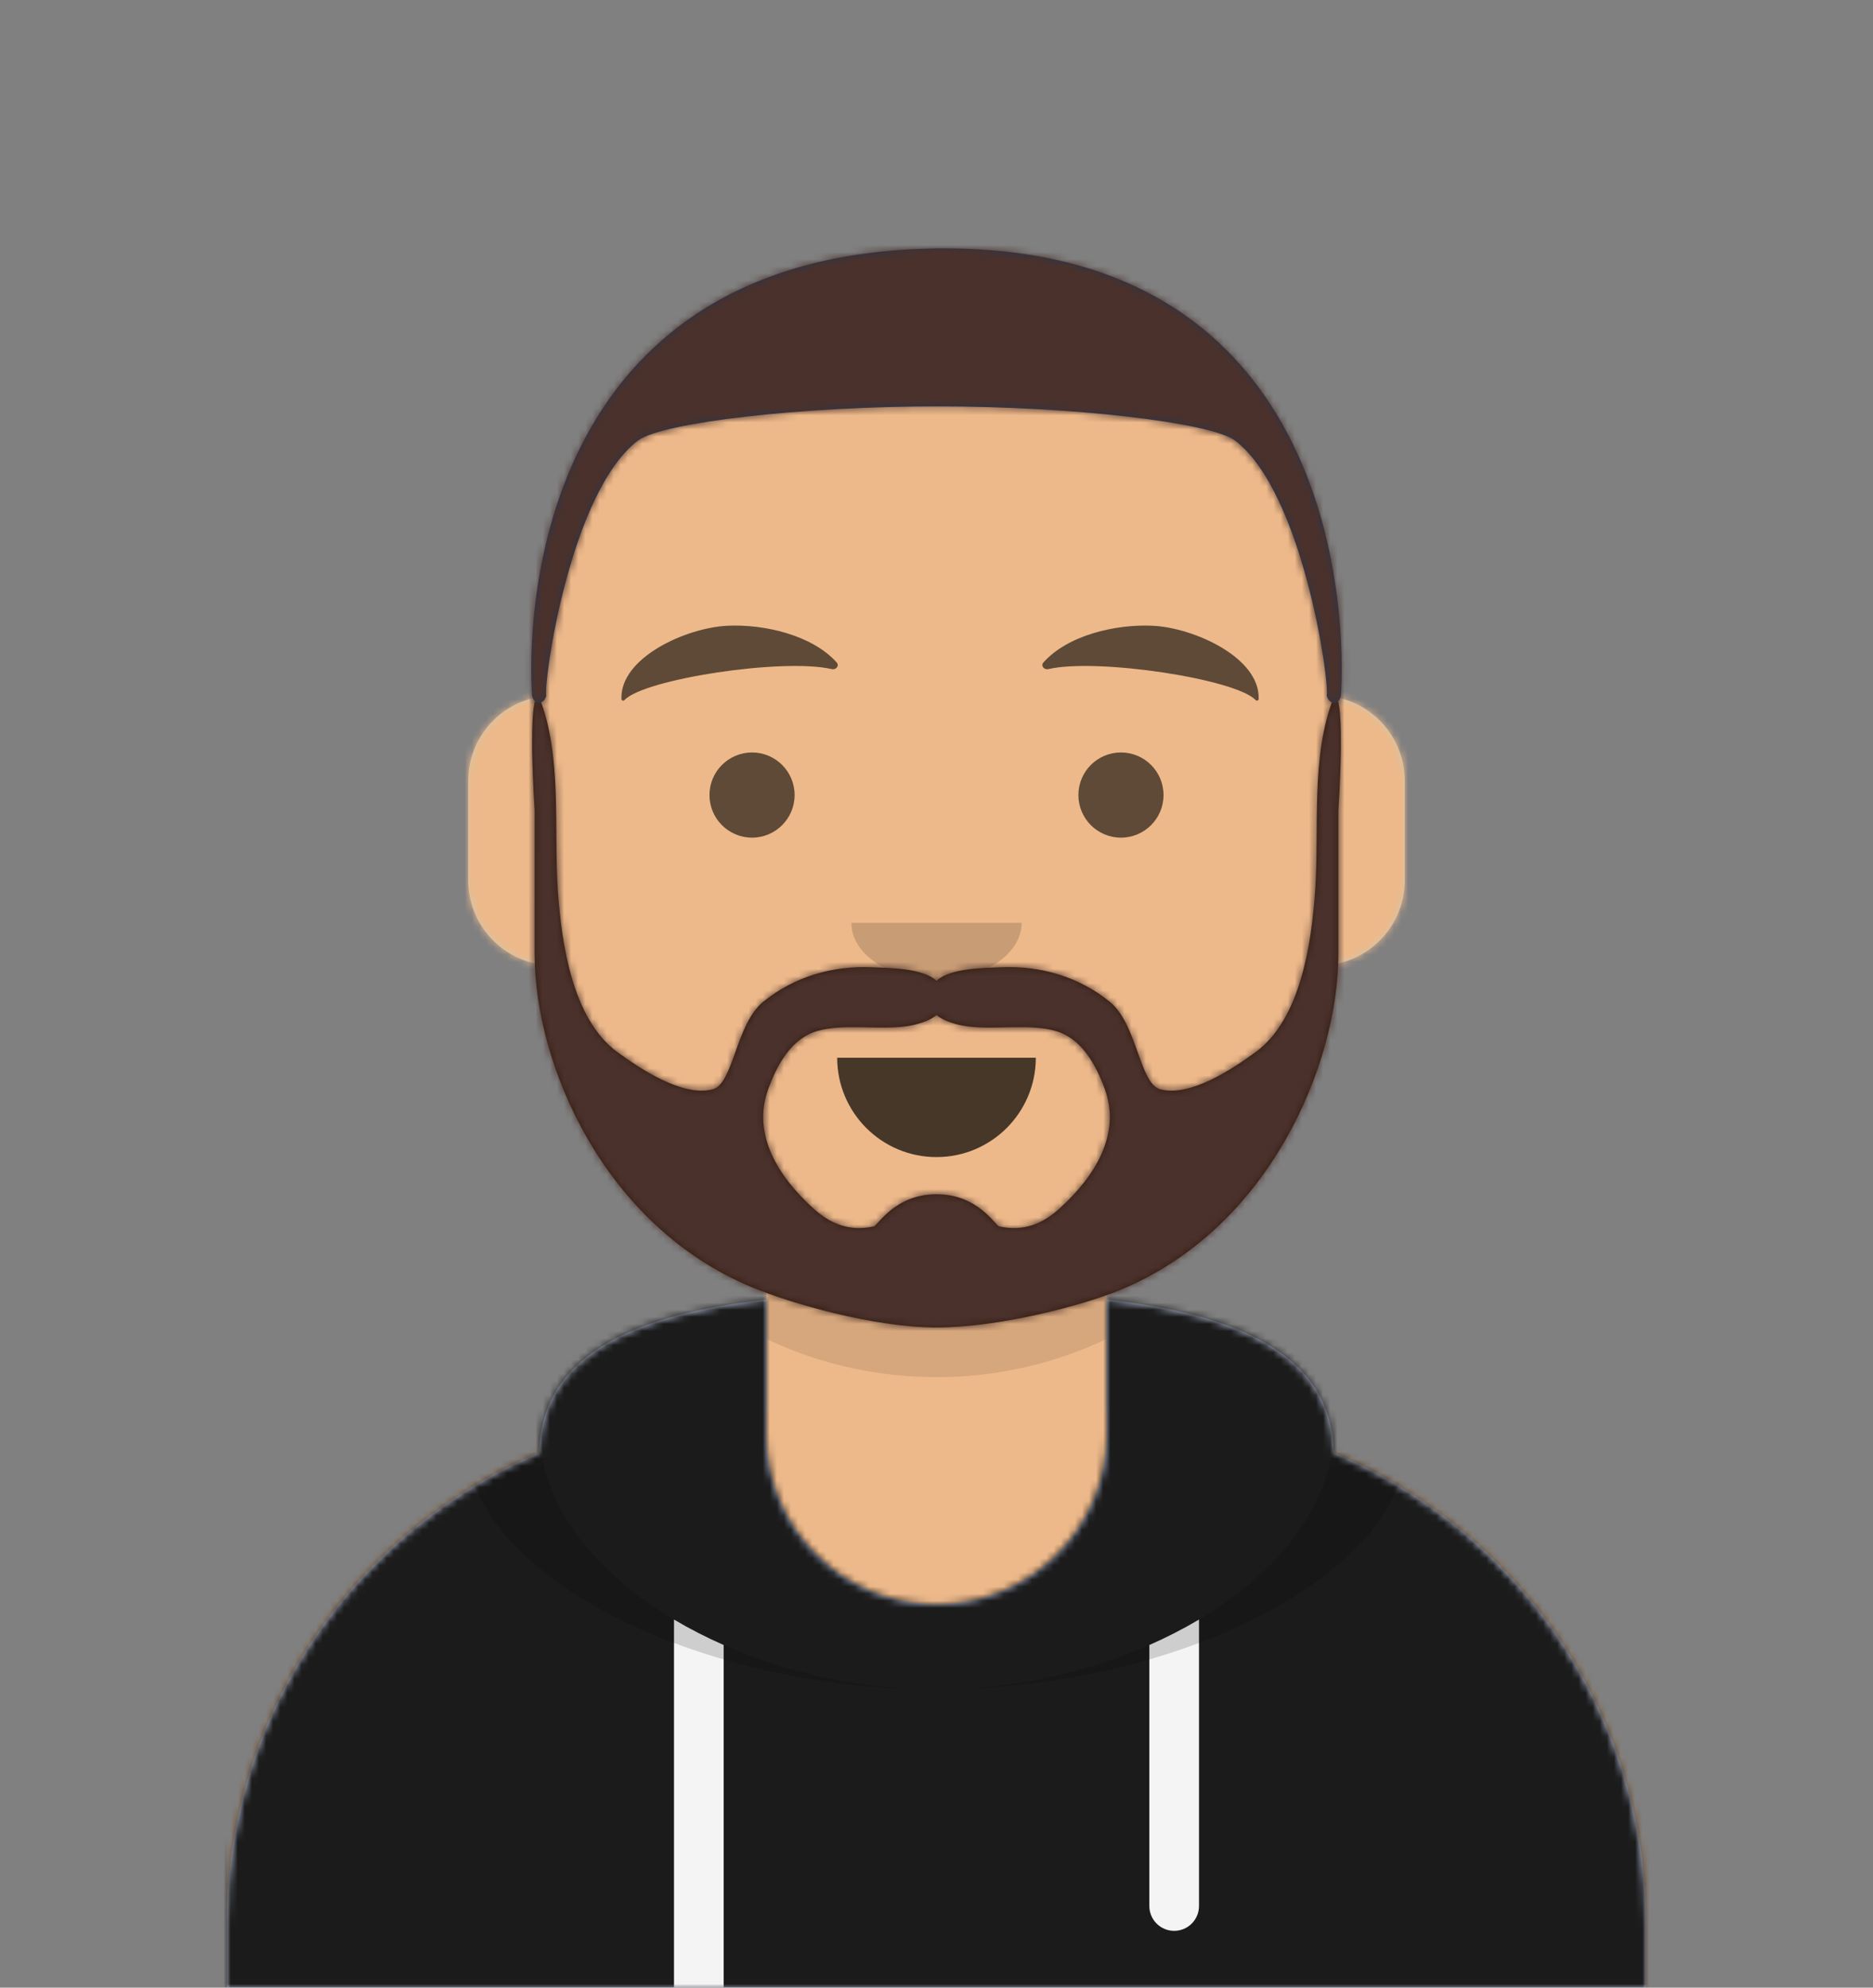 <svg width="264" height="280" viewBox="0 0 264 280" 
  xmlns="http://www.w3.org/2000/svg" 
  xmlns:xlink="http://www.w3.org/1999/xlink">
  <rect x="0" y="0" width="264" height="280" fill="#808080" stroke="none"/>
  <defs>
    <path d="M124 144.611V163h4c39.764 0 72 32.236 72 72v9H0v-9c0-39.764 32.236-72 72-72h4v-18.389c-17.237-8.189-29.628-24.924-31.695-44.73C38.48 99.058 34 94.052 34 88V74c0-5.946 4.325-10.882 10-11.834V56c0-30.928 25.072-56 56-56s56 25.072 56 56v6.166c5.675.952 10 5.888 10 11.834v14c0 6.052-4.48 11.058-10.305 11.881-2.067 19.806-14.457 36.541-31.695 44.73z" id="a"/>
  </defs>
  <g fill="none" fill-rule="evenodd">
    <g mask="url(#mask-4)">
      <g transform="translate(32 36)">
        <mask id="b" fill="#fff">
          <use xlink:href="#a"/>
        </mask>
        <use fill="#D0C6AC" xlink:href="#a"/>
        <g mask="url(#b)" fill="#EDB98A">
          <path d="M0 0h264v280H0z"/>
        </g>
        <path d="M156 79v23c0 30.928-25.072 56-56 56s-56-25.072-56-56V79v15c0 30.928 25.072 56 56 56s56-25.072 56-56V79z" fill-opacity=".1" fill="#000" mask="url(#b)"/>
      </g>
      <g transform="translate(0 170)">
        <defs>
          <path d="M108 13.071c-17.919 2.005-31.72 7.481-31.996 21.574C50.146 45.568 32 71.165 32 101V110h200v-9.001c0-29.835-18.146-55.431-44.004-66.355-.276-14.093-14.077-19.569-31.996-21.574V32c0 13.255-10.745 24-24 24s-24-10.745-24-24V13.071z" id="c"/>
        </defs>
        <mask id="d" fill="#fff">
          <use xlink:href="#c"/>
        </mask>
        <use fill="#B7C1DB" xlink:href="#c"/>
        <g mask="url(#d)" fill="#1b1b1b">
          <path d="M0 0h264v110H0z"/>
        </g>
        <path d="M102 61.739V110h-7V58.15c2.204 1.31 4.547 2.51 7 3.589zm67-3.589V98.5c0 1.933-1.567 3.5-3.5 3.5s-3.5-1.567-3.5-3.5V61.739c2.453-1.078 4.796-2.279 7-3.589z" fill="#F4F4F4" mask="url(#d)"/>
        <path d="M90.96 12.724C75.909 15.571 65.5 21.243 65.5 32.308 65.5 52.02 98.538 68 132 68s66.5-15.98 66.5-35.692c0-11.065-10.409-16.736-25.46-19.583C182.125 16.074 188 21.706 188 31.077 188 51.469 160.179 68 132 68S76 51.469 76 31.077c0-9.371 5.875-15.002 14.96-18.353z" fill-opacity=".16" fill="#000" mask="url(#d)"/>
      </g>
      <g fill="#000">
        <path d="M118 149c0 7.732 6.268 14 14 14s14-6.268 14-14" fill-opacity=".7"/>
        <path d="M120 130c0 4.418 5.373 8 12 8s12-3.582 12-8" fill-opacity=".16"/>
        <g transform="translate(76 90)" fill-opacity=".6">
          <circle cx="30" cy="22" r="6"/>
          <circle cx="82" cy="22" r="6"/>
        </g>
        <g fill-opacity=".6">
          <path d="M102.547 88.148c-5.807.268-15.195 4.488-14.953 10.344.008.192.289.276.427.128 2.755-2.959 22.315-5.95 29.205-4.365.63.145 1.109-.477.71-.926-3.422-3.848-10.187-5.426-15.389-5.181M162.453 88.148c5.807.268 15.195 4.488 14.953 10.344-.008.192-.289.276-.427.128-2.755-2.959-22.315-5.95-29.205-4.365-.63.145-1.109-.477-.71-.926 3.422-3.848 10.187-5.426 15.389-5.181"/>
        </g>
      </g>
      <defs>
        <path id="e" d="M0 0h264v280H0z"/>
        <path d="M1 64c.347 1.488 1.673 1.223 2 0-.463-1.554 3.296-28.752 13-36 3.618-2.517 23.008-4.768 42.313-4.754C77.409 23.259 96.421 25.511 100 28c9.704 7.248 13.463 34.446 13 36 .327 1.223 1.653 1.488 2 0 .719-10.298 0-63.726-57-63S.281 53.702 1 64z" id="i"/>
      </defs>
      <mask id="f" fill="#fff">
        <use xlink:href="#e"/>
      </mask>
      <g mask="url(#f)">
        <g transform="translate(48 72)">
          <defs>
            <path d="M101.428 98.169c-2.514 2.294-5.191 3.326-8.575 2.604-.582-.124-2.957-4.538-8.853-4.538-5.897 0-8.271 4.414-8.853 4.538-3.384.721-6.062-.31-8.575-2.604-4.725-4.313-8.655-10.26-6.293-16.749 1.231-3.382 3.232-7.096 6.873-8.173 3.888-1.15 9.346-.002 13.264-.788 1.269-.255 2.656-.707 3.585-1.458.929.751 2.316 1.204 3.585 1.458 3.918.786 9.377-.363 13.264.788 3.641 1.078 5.642 4.791 6.873 8.173 2.361 6.489-1.568 12.436-6.294 16.749M140.081 26c-3.41 8.4-2.093 18.858-2.724 27.676-.513 7.167-2.02 17.91-8.384 22.539-3.255 2.367-9.178 6.345-13.431 5.236-2.927-.764-3.24-9.16-7.087-12.303-4.364-3.565-9.812-5.131-15.306-4.889-2.371.104-7.165.08-9.149 1.903-1.984-1.823-6.778-1.798-9.149-1.903-5.494-.242-10.943 1.324-15.306 4.889-3.847 3.143-4.159 11.54-7.086 12.303-4.253 1.11-10.177-2.869-13.431-5.236-6.365-4.629-7.871-15.371-8.384-22.539-.631-8.818.686-19.276-2.724-27.676-1.659 0-.565 16.129-.565 16.129V62.485c.032 15.288 9.581 38.17 30.754 46.908C63.286 111.53 75.015 115 84 115c8.985 0 20.714-3.14 25.892-5.277 21.173-8.738 30.722-31.95 30.754-47.238V42.129S141.74 26 140.081 26" id="g"/>
          </defs>
          <mask id="h" fill="#fff">
            <use xlink:href="#g"/>
          </mask>
          <use fill="#331B0C" xlink:href="#g"/>
          <g mask="url(#h)" fill="#4A312C">
            <path d="M-32 0h264v244H-32z"/>
          </g>
        </g>
        <g transform="translate(74 34)">
          <mask id="j" fill="#fff">
            <use xlink:href="#i"/>
          </mask>
          <use fill="#28354B" xlink:href="#i"/>
          <g mask="url(#j)" fill="#4A312C">
            <path d="M0 0h264v280H0z"/>
          </g>
        </g>
      </g>
    </g>
  </g>
</svg>

